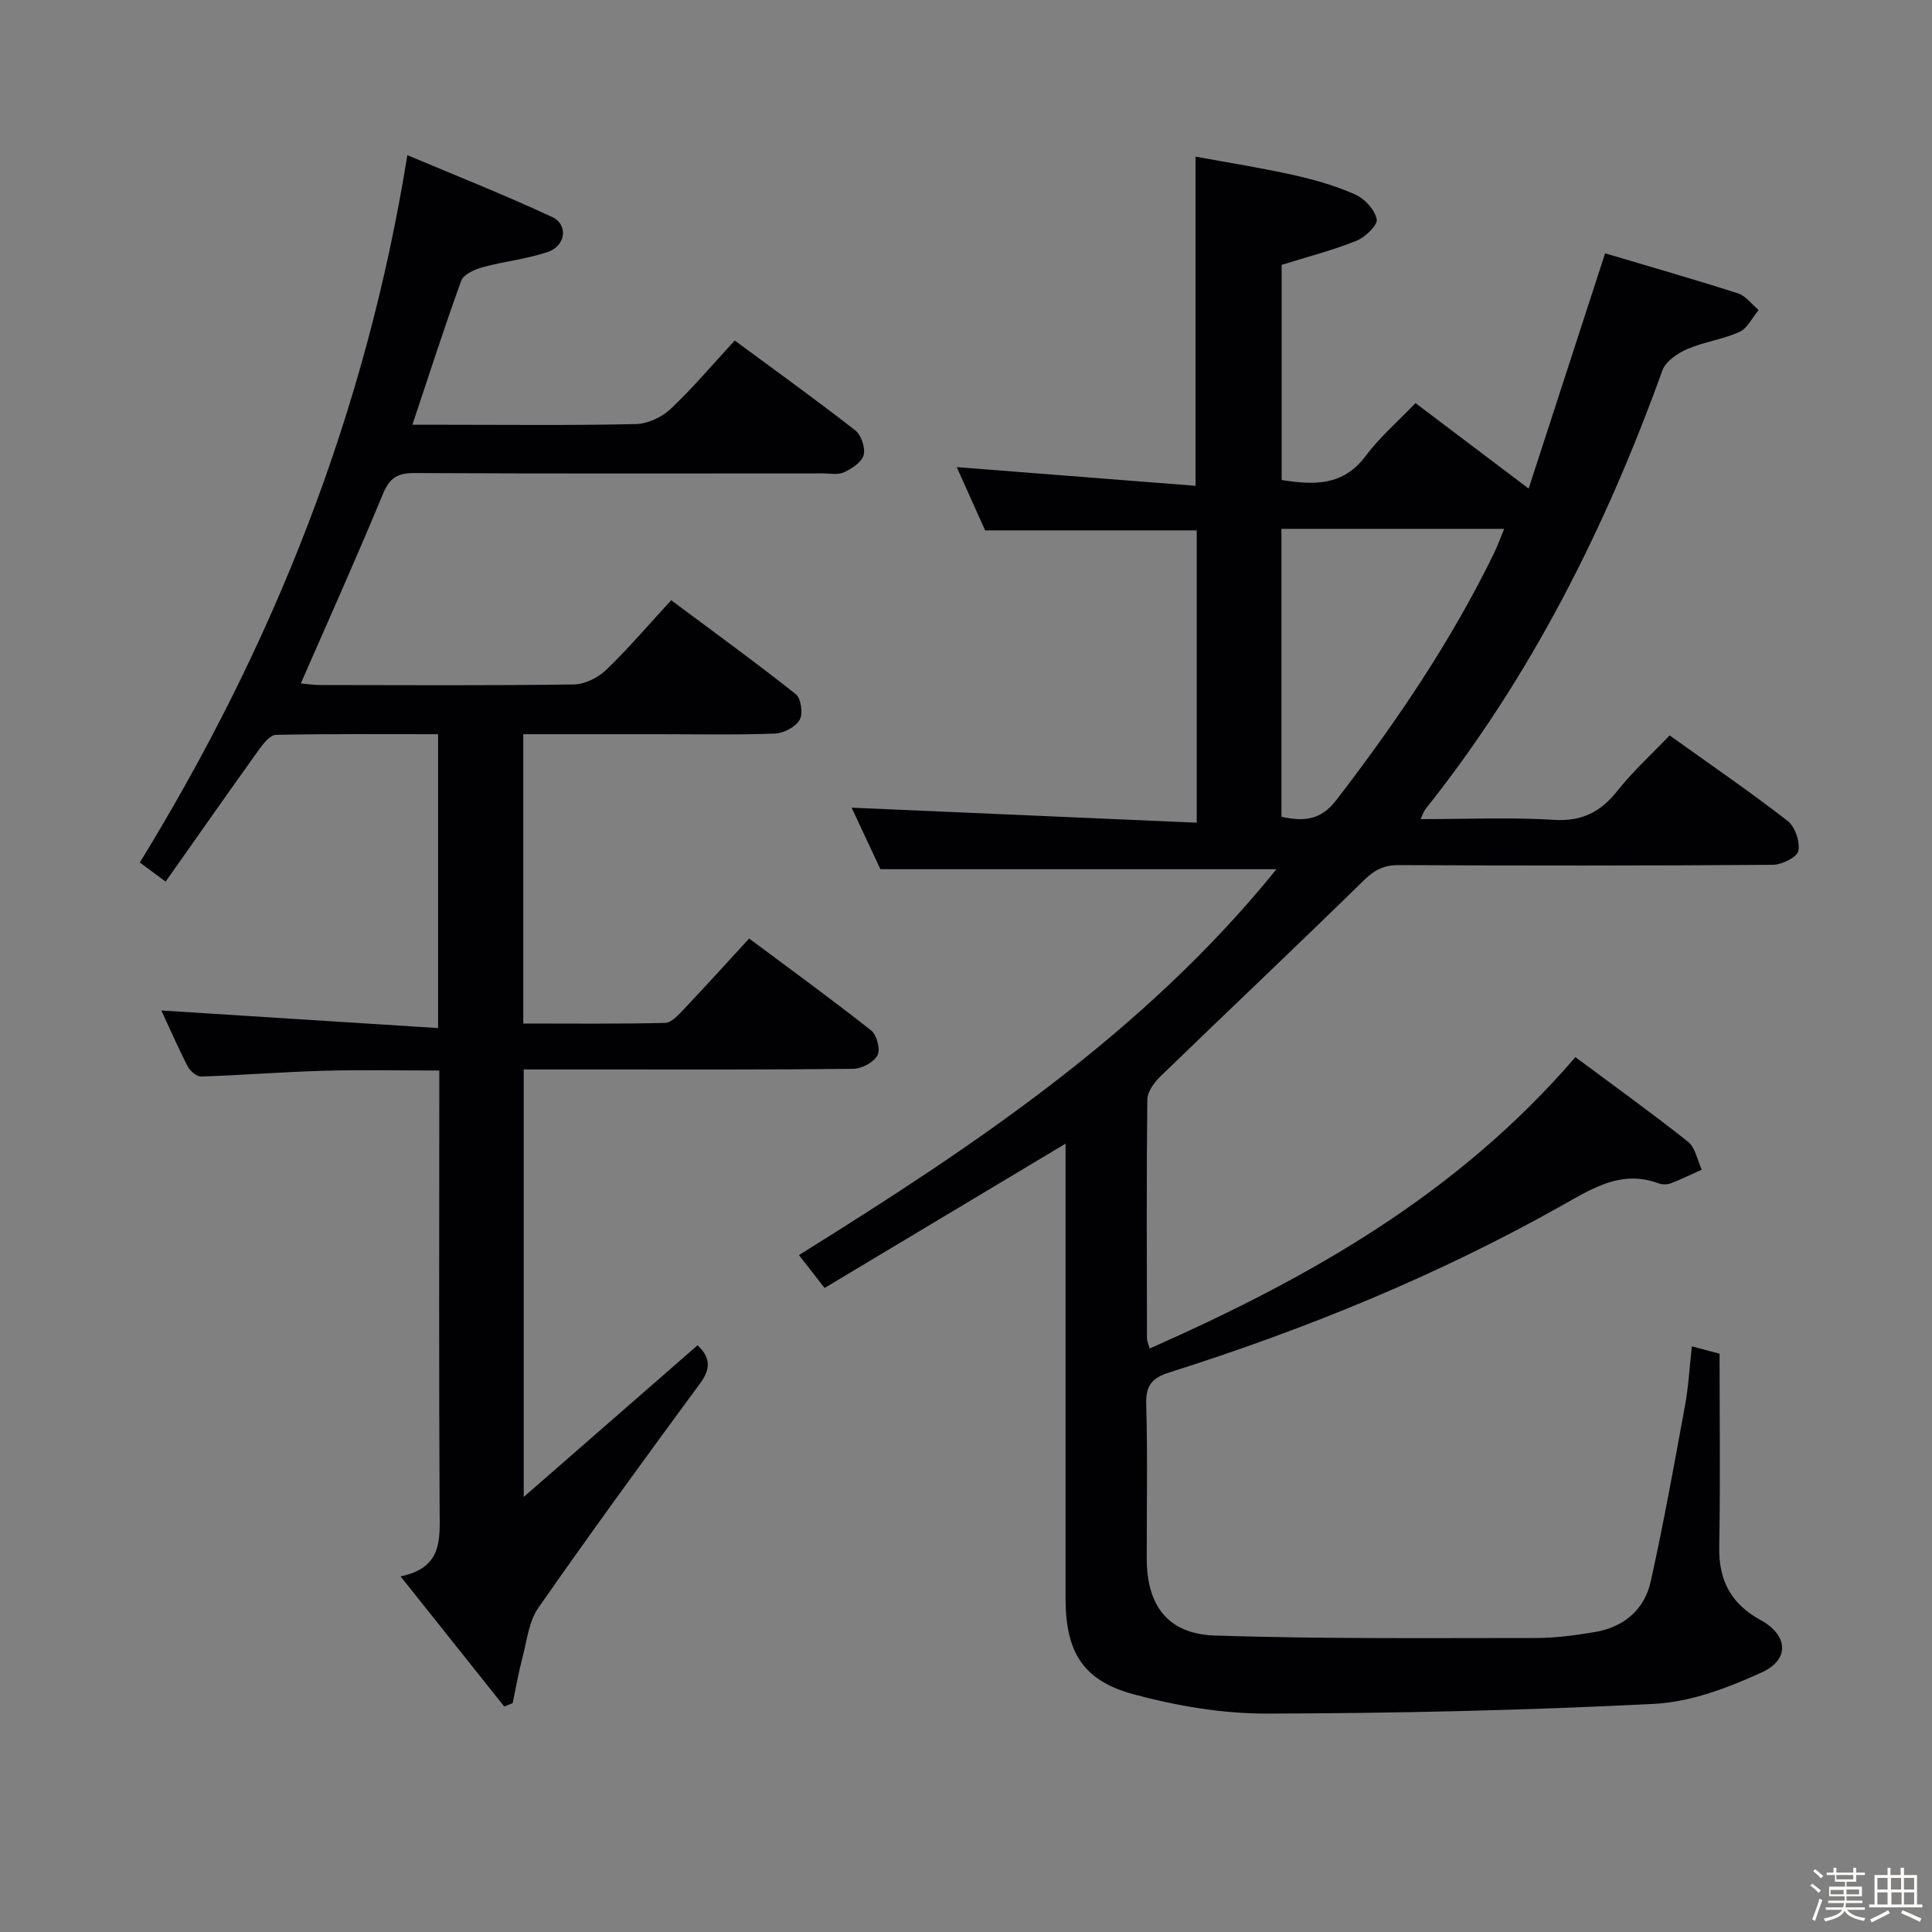 <svg enable-background="new 0 0 400 400" viewBox="0 0 400 400" xmlns="http://www.w3.org/2000/svg"><rect x="0" y="0" width="400" height="400" fill="#808080" stroke="none"/><path d="m374.8 390.4.4-.4c.7.5 1.3 1 1.8 1.4l-.5.5c-.5-.6-1.1-1.1-1.7-1.5zm1 7.3-.6-.3c.5-1.4 1.1-2.8 1.5-4.3.2.1.4.2.6.3-.5 1.3-1 2.8-1.5 4.3zm-.4-10.3.4-.4c.4.3 1 .8 1.7 1.4l-.5.5c-.4-.5-1-1-1.6-1.5zm2.5.3h1.7v-1h.6v1h3.5v-1h.6v1h1.8v.5h-1.8v1.4h-2v1h3.2v2h-3.2v.9h3.3v.5h-3.4c0 .3-.1.6-.1.9h4v.5h-3.7c.7.9 1.9 1.5 3.8 1.7-.1.2-.2.4-.3.6-2.1-.4-3.5-1.1-4-2.1-.4 1-1.8 1.7-4 2.2-.1-.2-.2-.4-.3-.6 2.1-.4 3.4-1 3.8-1.8h-3.4v-.5h3.6c.1-.3.1-.6.2-.9h-3.3v-.5h3.4c0-.3 0-.6 0-.9h-3.2v-2h3.3v-1h-2.1v-1.4h-1.7v-.5zm1.1 3.5v1h2.7c0-.3 0-.4 0-.4 0-.1 0-.2 0-.2 0-.1 0-.2 0-.3h-2.7zm1.2-3v.9h3.5v-.9zm4.7 3h-2.6v.6.4h2.6z" fill="#fcfbfa"/><path d="m393.6 386.7h.6v1.5h2.7v6.1h1.1v.6h-11v-.6h1.1v-6.1h2.7v-1.5h.6v1.5h2.1v-1.5zm-2.7 8.8.4.6c-1.2.6-2.5 1.3-3.8 1.9-.1-.2-.2-.4-.3-.6 1.2-.6 2.5-1.2 3.7-1.9zm-2.2-6.7v2.4h2.1v-2.4zm0 3v2.5h2.1v-2.5zm2.8-3v2.4h2.1v-2.4zm.1 3v2.5h2.1v-2.5h-2.2zm5.9 6.1c-1.4-.7-2.7-1.3-3.9-1.8l.3-.6c1.5.6 2.7 1.2 3.9 1.7zm-1.2-9.1h-2.1v2.4h2.1zm-2.1 3v2.5h2.1v-2.5z" fill="#fcfbfa"/><g fill="#010104"><path d="m326.17 218.87c7.68 5.71 15.64 11.43 23.32 17.52 1.52 1.21 1.92 3.82 2.84 5.78-2.15.96-4.26 2-6.46 2.84-.73.28-1.73.26-2.47-.01-7.64-2.82-13.55.94-19.87 4.5-25.84 14.56-53.19 25.71-81.44 34.65-3.59 1.14-4.9 2.7-4.78 6.58.31 10.66.09 21.33.11 31.99.02 9.68 4.36 15.58 14.1 15.9 22.1.72 44.24.51 66.36.51 4.12 0 8.28-.54 12.36-1.24 5.95-1.01 10.22-4.62 11.52-10.44 2.69-12.11 4.88-24.33 7.12-36.54.71-3.89.92-7.88 1.4-12.17 2.01.54 3.72 1 5.74 1.54 0 13.42.17 26.74-.07 40.05-.12 6.91 2.46 11.75 8.54 15.07 5.69 3.1 6.14 8.16.27 10.85-6.97 3.19-14.69 6.12-22.21 6.51-26.73 1.36-53.53 1.96-80.3 2.02-9.16.02-18.56-1.58-27.44-3.96-10.67-2.85-14.2-8.85-14.2-19.96 0-29.33 0-58.66 0-87.99 0-1.77 0-3.54 0-6.09-17.11 10.25-33.41 20.01-49.89 29.88-1.88-2.41-3.39-4.36-5.31-6.81 36.28-22.59 71.56-46.11 98.87-79.89-27.43 0-54.29 0-82 0-1.79-3.84-4.02-8.6-5.96-12.74 23.66 1.03 47.4 2.06 71.45 3.11 0-21.06 0-40.8 0-60.52-14.44 0-28.68 0-43.81 0-1.75-3.89-3.88-8.64-5.88-13.1 16.54 1.29 32.84 2.57 49.45 3.87 0-23.17 0-45.2 0-68.15 6.73 1.24 13.55 2.31 20.27 3.81 4.36.97 8.73 2.22 12.79 4.03 1.95.87 4.06 3.16 4.44 5.13.24 1.21-2.38 3.72-4.19 4.45-4.9 1.96-10.05 3.29-15.49 4.99v44.54c6.69 1.06 12.74 1.28 17.41-5 2.86-3.84 6.59-7.04 10.3-10.92 7.68 5.8 15.02 11.34 23.43 17.69 5.35-16.45 10.45-32.14 15.83-48.7 8.86 2.63 18.22 5.31 27.49 8.28 1.63.52 2.88 2.27 4.3 3.46-1.31 1.56-2.31 3.78-3.98 4.53-3.44 1.56-7.36 2.05-10.83 3.56-2 .87-4.43 2.52-5.11 4.39-11.82 32.76-27.28 63.52-49.08 90.87-.29.37-.43.86-1 2.05 9.5 0 18.61-.41 27.67.15 5.82.36 9.65-1.67 13.12-6.05 3.18-4.01 7.02-7.49 10.78-11.43 8.31 5.95 16.54 11.59 24.42 17.69 1.54 1.19 2.61 4.32 2.23 6.22-.26 1.3-3.4 2.86-5.27 2.88-25.83.19-51.66.18-77.49.06-3.11-.01-5.05 1.04-7.26 3.21-13.89 13.61-28.05 26.96-42.02 40.5-1.3 1.26-2.73 3.19-2.75 4.83-.19 16.49-.1 32.99-.07 49.49 0 .46.24.92.55 2.06 32.93-14.57 63.64-31.84 88.15-60.33zm-60.86-49.76c4.58.98 8.09.79 11.36-3.46 12.38-16.1 23.73-32.81 32.65-51.11.75-1.55 1.33-3.18 2.11-5.05-15.8 0-30.84 0-46.12 0z"/><path d="m90.7 212.85c0-21.11 0-40.69 0-60.84-11.32 0-22.43-.09-33.54.13-1.18.02-2.57 1.71-3.44 2.92-6.48 9.03-12.85 18.14-19.43 27.47-2.28-1.69-3.83-2.84-5.34-3.96 27.64-45.01 46.8-93.02 55.39-146.45 10.08 4.25 20.16 8.25 29.98 12.81 3.38 1.57 2.82 5.96-.89 7.23-4.35 1.48-9.03 1.94-13.49 3.16-1.65.45-3.96 1.47-4.44 2.79-3.51 9.64-6.64 19.42-10.12 29.83h6.8c13.16 0 26.33.16 39.49-.14 2.44-.06 5.35-1.42 7.16-3.12 4.58-4.31 8.65-9.15 13.29-14.18 8.51 6.28 16.85 12.28 24.95 18.6 1.24.97 2.13 3.62 1.74 5.11-.38 1.47-2.44 2.8-4.06 3.57-1.24.58-2.94.23-4.44.23-28.16.01-56.32.07-84.48-.07-3.5-.02-5.17.98-6.55 4.33-5.38 13.03-11.17 25.88-17 39.23 1.26.11 2.63.32 4.01.33 17.5.02 35 .13 52.49-.12 2.28-.03 5.02-1.39 6.7-3 4.55-4.36 8.65-9.19 13.48-14.44 8.68 6.47 17.38 12.78 25.8 19.45 1.09.86 1.54 4.06.8 5.31-.86 1.48-3.3 2.78-5.11 2.85-7.99.3-15.99.13-23.99.13-9.29 0-18.58 0-28.12 0v59.9c9.86 0 19.63.11 29.39-.13 1.31-.03 2.75-1.67 3.84-2.82 4.44-4.68 8.77-9.47 13.53-14.65 8.61 6.42 17.06 12.56 25.26 19.03 1.17.92 1.96 3.96 1.32 5.14-.79 1.46-3.26 2.79-5.02 2.81-17.66.2-35.33.13-52.99.13-4.97 0-9.94 0-15.24 0v88.51c12.45-10.86 24.13-21.06 36-31.41 2.5 2.39 2.9 4.66.55 7.85-11.34 15.4-22.6 30.86-33.54 46.54-1.94 2.78-2.33 6.7-3.24 10.14-.83 3.15-1.39 6.37-2.06 9.56-.58.24-1.15.48-1.73.72-6.95-8.72-13.9-17.45-21.48-26.96 8.68-1.77 8.13-7.59 8.09-13.6-.16-28.33-.07-56.66-.07-84.98 0-1.82 0-3.65 0-6.15-8.14 0-16.04-.17-23.93.05-8.47.24-16.92.92-25.38 1.19-.93.03-2.29-1.16-2.79-2.12-2.05-3.98-3.84-8.09-5.44-11.55 18.77 1.19 37.7 2.39 57.29 3.64z"/></g></svg>